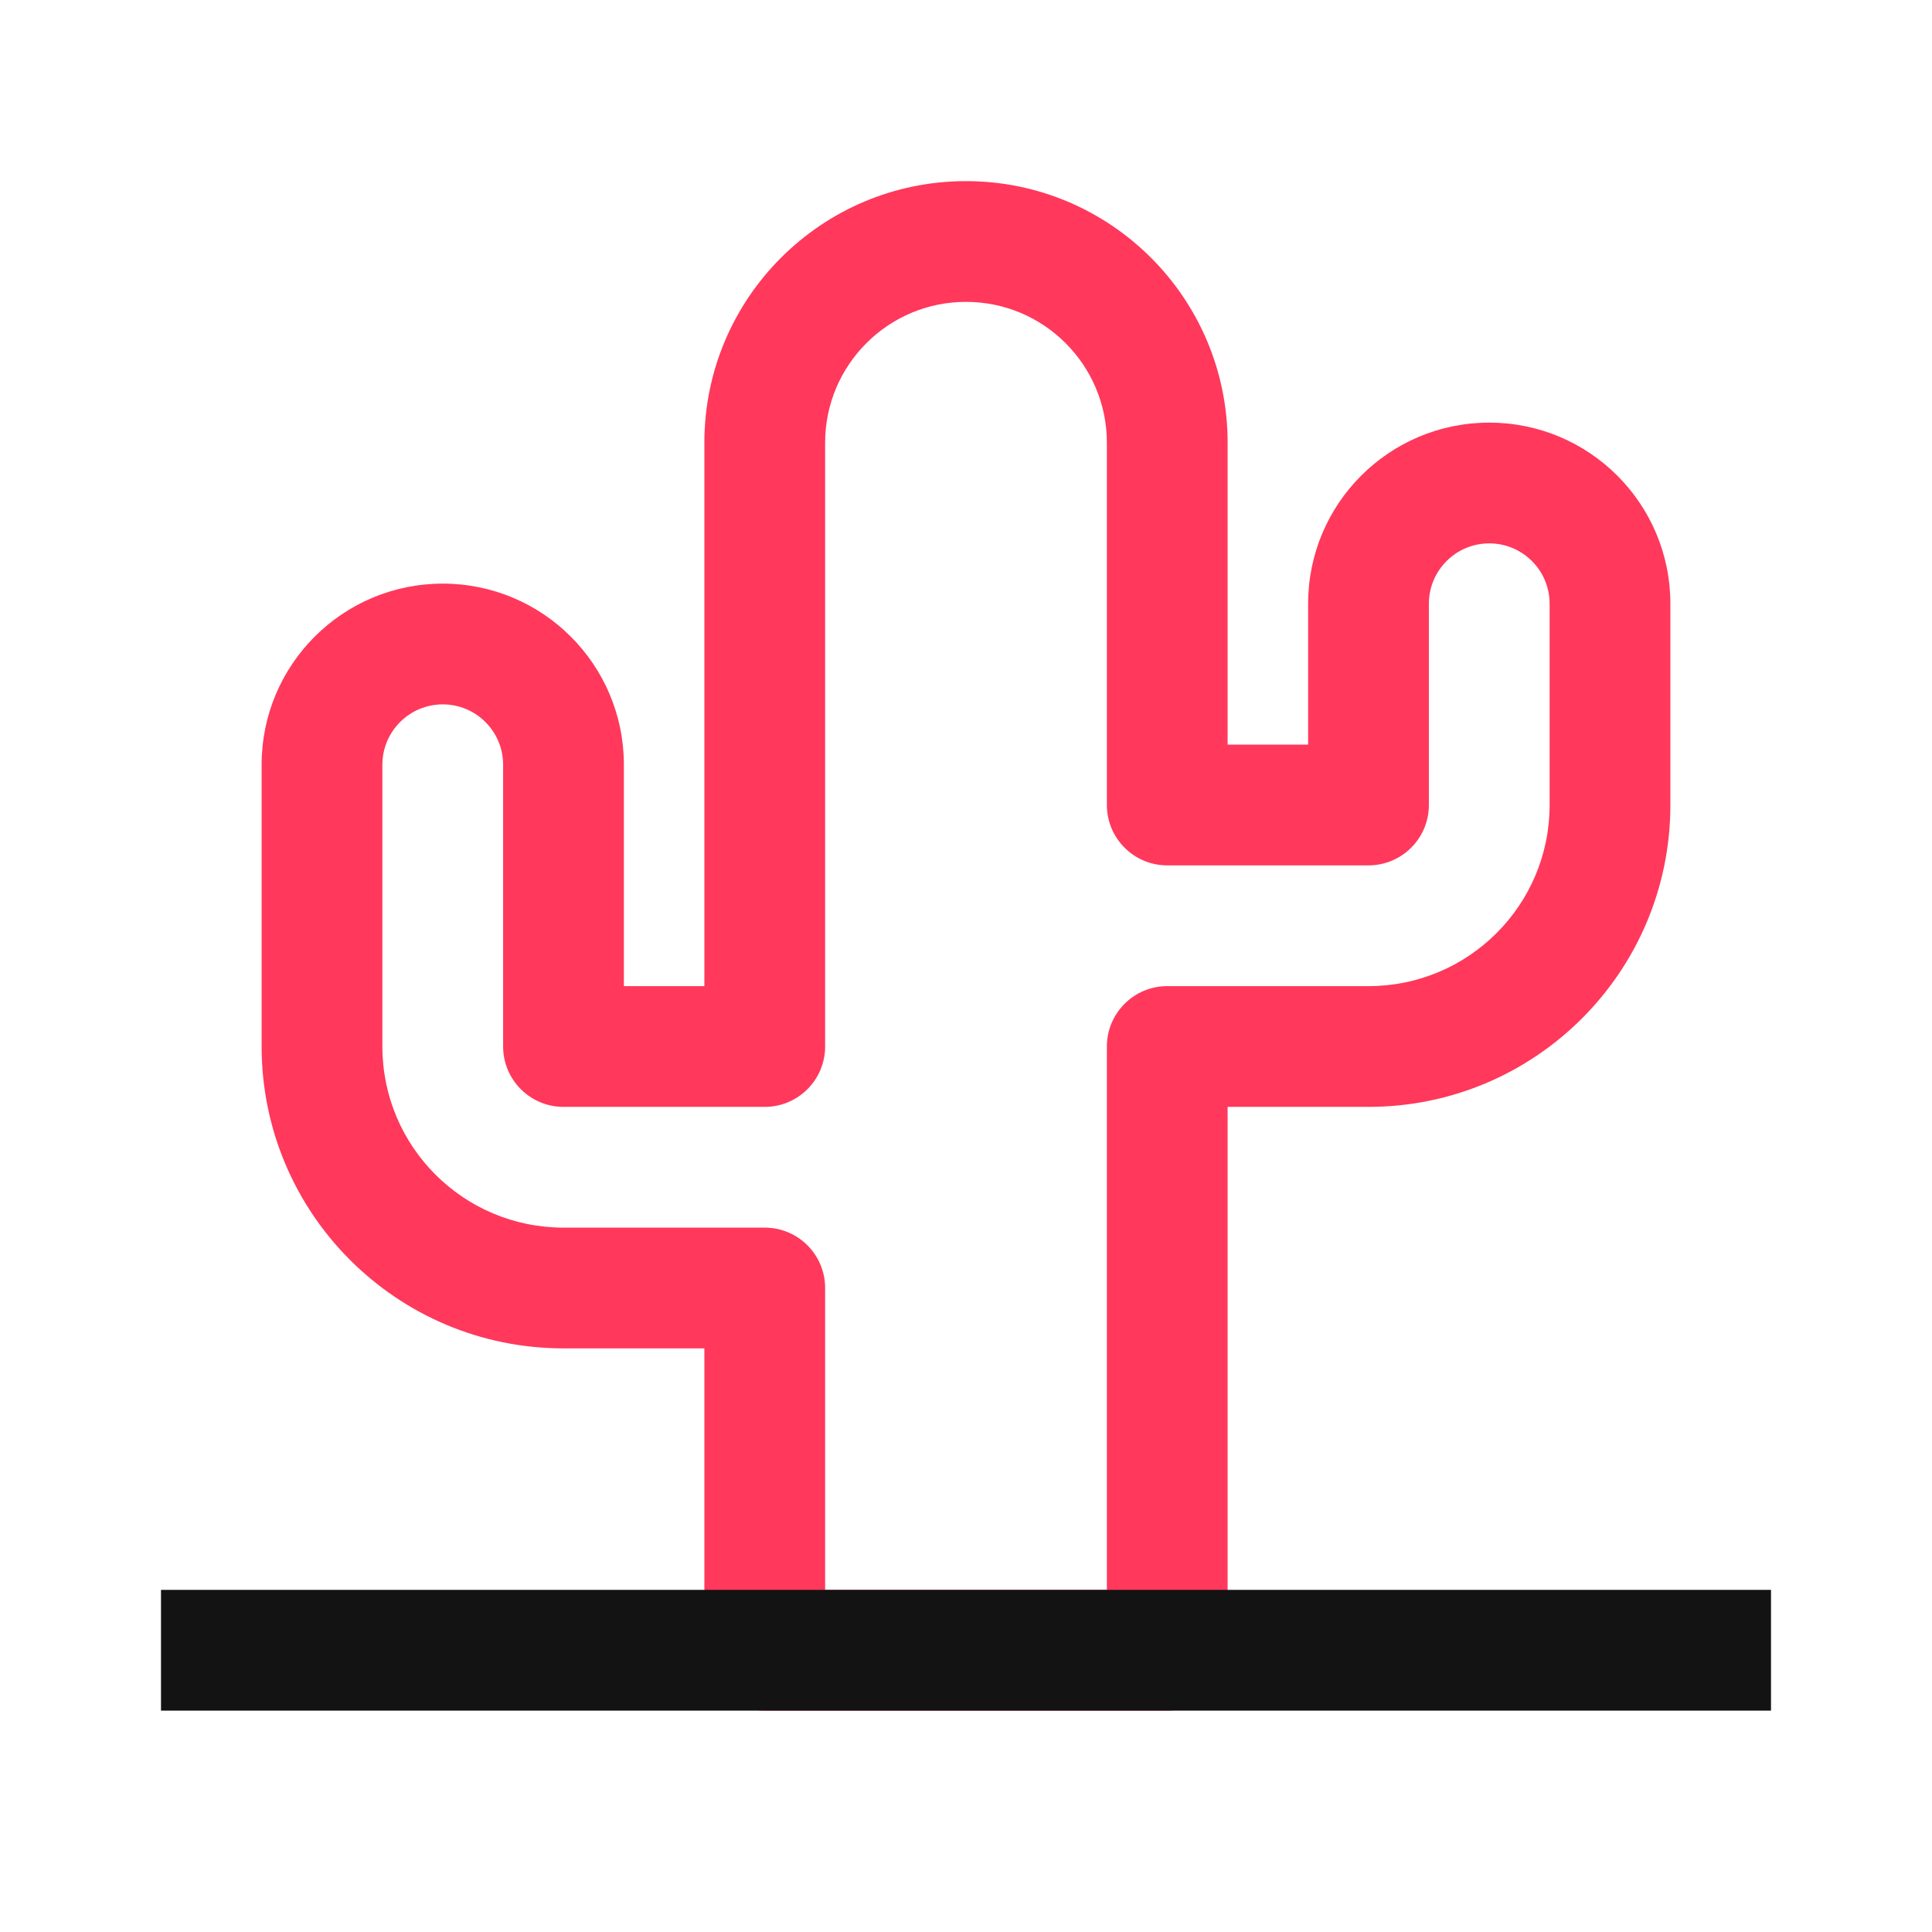 <svg width="24" height="24" viewBox="0 0 24 24" fill="none" xmlns="http://www.w3.org/2000/svg">
<path fill-rule="evenodd" clip-rule="evenodd" d="M12 3.75C11.034 3.75 10.25 4.534 10.25 5.5V13C10.25 13.414 9.914 13.75 9.5 13.75H7C6.586 13.75 6.25 13.414 6.25 13V9.5C6.25 9.086 5.914 8.75 5.5 8.75C5.086 8.75 4.75 9.086 4.75 9.5V13C4.75 14.243 5.757 15.25 7 15.25H9.5C9.914 15.25 10.25 15.586 10.25 16V19.75H13.75V13C13.75 12.586 14.086 12.25 14.5 12.25H17C18.243 12.25 19.25 11.243 19.25 10V7.5C19.25 7.086 18.914 6.75 18.5 6.75C18.086 6.75 17.75 7.086 17.75 7.5V10C17.75 10.414 17.414 10.75 17 10.75H14.5C14.086 10.75 13.75 10.414 13.75 10V5.5C13.75 4.534 12.966 3.75 12 3.75ZM7 16.75C4.929 16.75 3.25 15.071 3.25 13V9.5C3.25 8.257 4.257 7.25 5.5 7.25C6.743 7.25 7.75 8.257 7.75 9.5V12.25H8.75V5.5C8.75 3.705 10.205 2.25 12 2.25C13.795 2.25 15.25 3.705 15.25 5.5V9.25H16.25V7.5C16.25 6.257 17.257 5.25 18.5 5.25C19.743 5.25 20.75 6.257 20.75 7.5V10C20.75 12.071 19.071 13.75 17 13.75H15.25V20.5C15.25 20.914 14.914 21.25 14.5 21.25H9.5C9.086 21.25 8.75 20.914 8.75 20.5V16.75H7Z" fill="#FF385C"/>
<path d="M2 20.5H22" stroke="#131313" stroke-width="1.5"/>
</svg>
